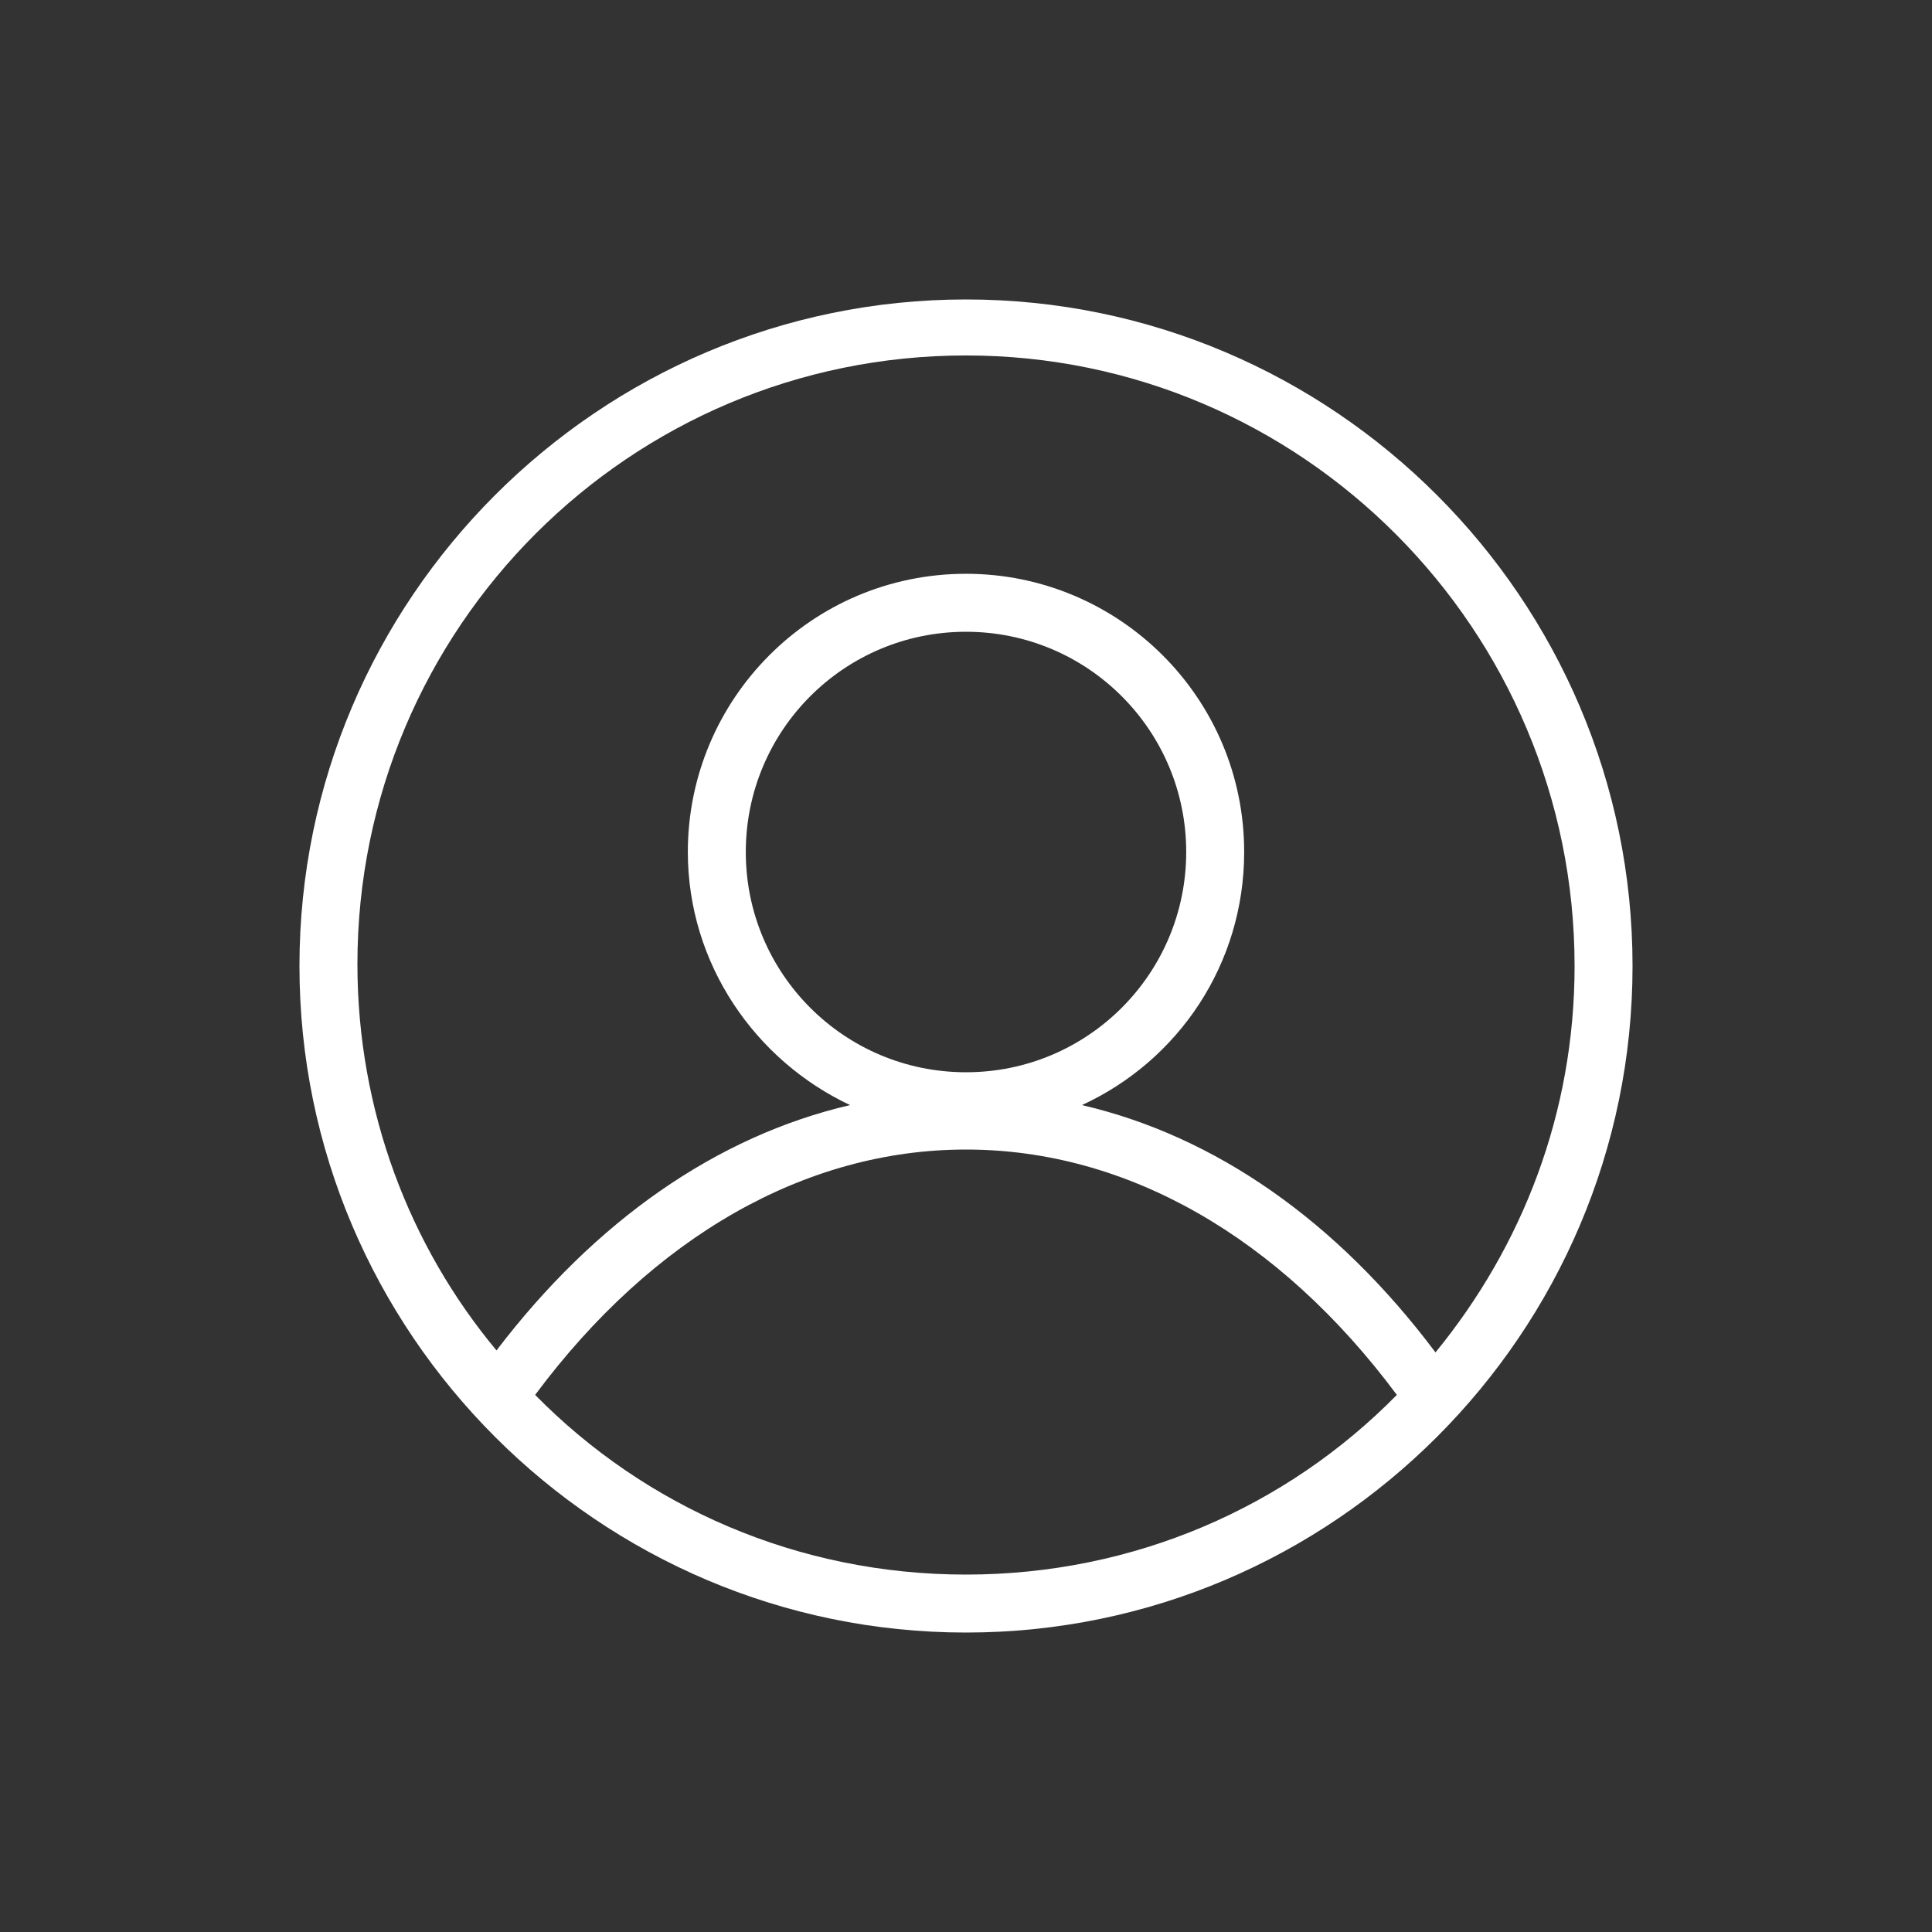 <?xml version="1.0" encoding="UTF-8"?>
<svg fill="#FFFFFF" width="100pt" height="100pt" version="1.1" viewBox="0 0 100 100" xmlns="http://www.w3.org/2000/svg">
 <rect x="0" y="0" width="100" height="100" fill="#333333" stroke="none"/>
 <path d="m50 15.5c-19 0-34.5 15.5-34.5 34.5s15.5 34.5 34.5 34.5 34.5-15.5 34.5-34.5-15.5-34.5-34.5-34.5zm0 66c-8.699 0-16.602-3.5-22.301-9.301 6.102-8.199 14-12.699 22.301-12.699s16.199 4.5 22.301 12.699c-5.699 5.801-13.602 9.301-22.301 9.301zm0-26c-6.301 0-11.398-5.102-11.398-11.398 0-6.301 5.098-11.402 11.398-11.402s11.398 5.102 11.398 11.398c0 6.301-5.098 11.402-11.398 11.402zm24.301 14.5c-5.102-6.801-11.402-11.199-18.301-12.801 5-2.301 8.398-7.301 8.398-13.102 0-8-6.5-14.398-14.398-14.398-8 0-14.398 6.5-14.398 14.398 0 5.801 3.5 10.801 8.398 13.102-6.898 1.602-13.199 6-18.301 12.699-4.5-5.398-7.199-12.398-7.199-20 0-17.398 14.102-31.5 31.5-31.5s31.5 14.203 31.5 31.602c0 7.602-2.699 14.5-7.199 20z"/>
</svg>
